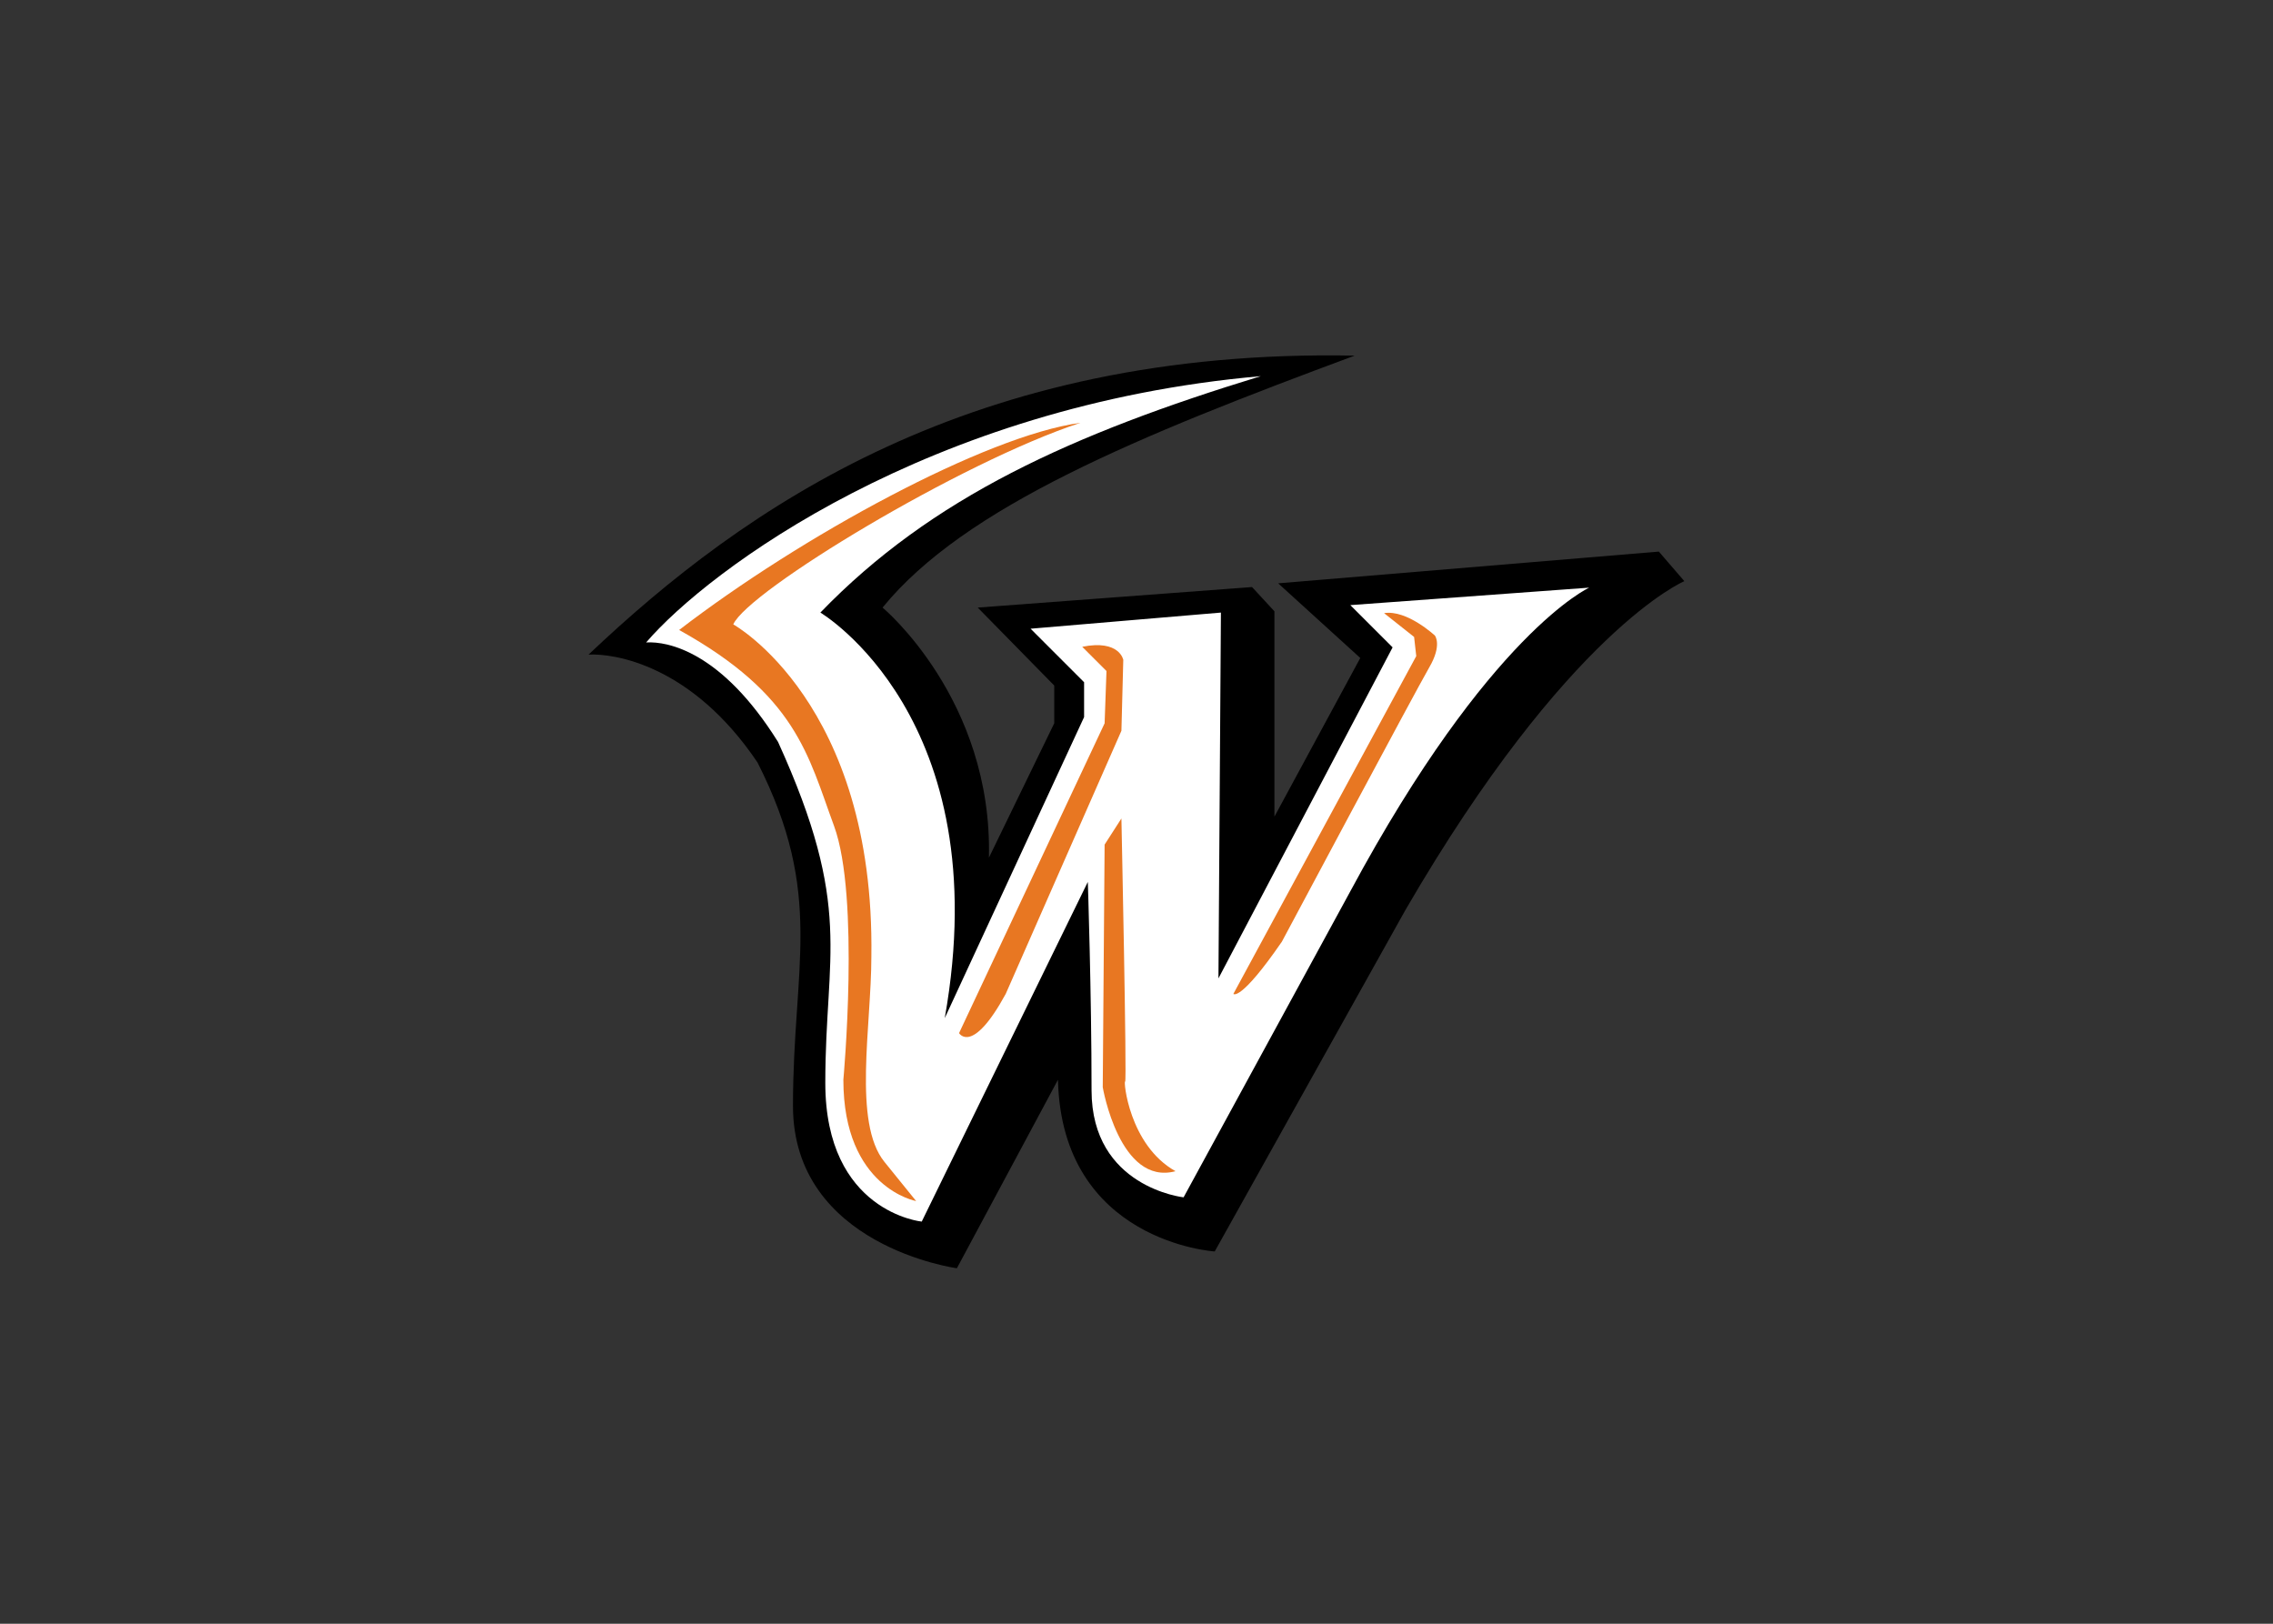 <svg clip-rule="evenodd" fill-rule="evenodd" stroke-linejoin="round" stroke-miterlimit="1.414" viewBox="0 0 560 400" xmlns="http://www.w3.org/2000/svg"><rect x="0" y="0" width="560" height="400" fill="#333333" stroke="none"/><g fill-rule="nonzero" transform="matrix(1.839 0 0 1.839 120.993 39.467)"><path d="m13.053 66.226c20.889-19.798 51.389-41.048 102.64-40.048-29 10.75-52.25 20.25-63.25 33.75 0 0 14.75 12.25 14.25 33.5l8.75-18v-5.058l-10.25-10.442 36.75-2.75 3 3.25v27.5l11.5-21.25-11-10 51-4.25 3.416 3.96s-15.576 6.503-37.383 44.078l-25.534 45.712s-20.5-1.25-21-23l-13.541 25.25s-21.959-2.963-21.959-21.75 4.25-28.25-4.75-46c-8.825-13.102-19.231-14.632-22.639-14.452z"/><path d="m115.112 59.598 32-2.34s-13.34 6-32 40.67l-22.34 41s-12.33-1.33-12.33-14.33-.5-27.92-.5-27.92l-22.25 45.5s-12.92-1.25-12.92-18.58c0-17.34 3.79-23.42-6.33-45.67-7.55-12.09-14.75-13.5-17.67-13.33 8.29-9.67 37.84-31.77 82.34-35.67-25.32 7.74-44.13 16.26-59 31.67 0 0 23.83 14.08 16.66 54.33l18.67-40.33v-4.67l-7.17-7.17 25.5-2.16-.33 49 23.331-44.34z" fill="#fff"/><g fill="#e87722"><path d="m78.942 35.178c-12.75 1.75-37.5 15.25-53.75 27.75 15.75 8.75 17.25 16.75 20.75 26.25s1.25 34 1.25 34c0 14.5 9.75 16.25 9.75 16.25l-4.25-5.25c-4.25-5.25-1.75-18.25-1.75-27.5.5-34-18.5-44.5-18.5-44.5 2-4.5 30.5-21.75 46.5-27z"/><path d="m79.192 65.178 3.25 3.25-.25 7-19.5 41.5s1.75 3 6.25-5.25l15.5-35.25.25-9.5s-.5-2.75-5.5-1.75z"/><path d="m119.63 60.674 4.025 3.188.287 2.566-24.5 45.25s.926 1.093 6.5-7c0 0 18-33.75 19.75-36.75s.75-4.25.75-4.25-3.75-3.5-6.812-3.004z"/><path d="m84.442 88.178-2.25 3.5-.25 32.5s2.25 13.25 9.75 11.25c-6.25-3.5-7-12.25-6.75-12s-.5-35.25-.5-35.25z"/></g></g></svg>